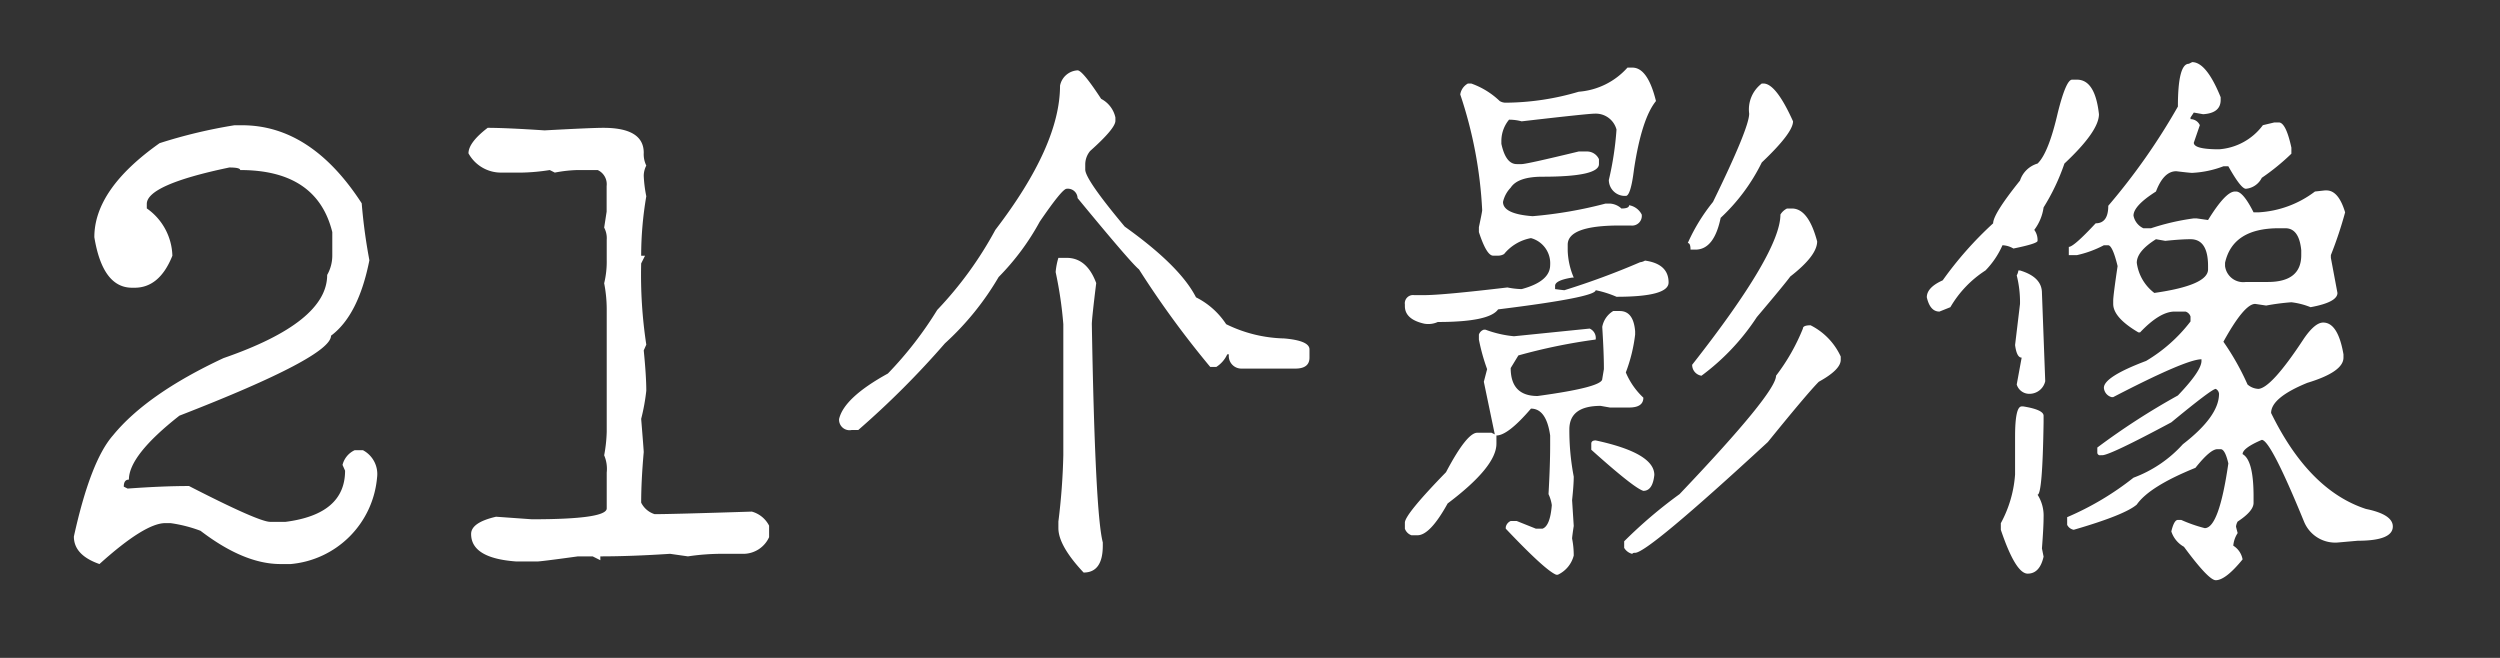 <svg xmlns="http://www.w3.org/2000/svg" width="228" height="60" viewBox="0 0 228 60">
  <rect x="0" y="0" width="228" height="60" fill="#333333" stroke="none"/>
  <defs>
    <style>
      .cls-1 {
        fill: #fff;
        fill-rule: evenodd;
      }
    </style>
  </defs>
  <path id="个影像" class="cls-1" d="M96.675,7.816q0,5.45-5.9,13.15a33.888,33.888,0,0,1-5.3,7.3,33.71,33.71,0,0,1-4.5,5.8q-4,2.2-4.45,4.15a0.955,0.955,0,0,0,1.15,1h0.6a79.721,79.721,0,0,0,7.9-7.9,25.7,25.7,0,0,0,4.9-6.05,22.434,22.434,0,0,0,3.75-5.05q2.05-3,2.45-3a0.888,0.888,0,0,1,1,.85q4.9,5.951,5.6,6.5a86.255,86.255,0,0,0,6.5,8.9h0.55a2.683,2.683,0,0,0,1-1.15h0.15a1.147,1.147,0,0,0,1.15,1.3h4.9q1.3,0,1.3-1v-0.75q0-.8-2.3-1a12.6,12.6,0,0,1-5.3-1.3,7.069,7.069,0,0,0-2.75-2.45q-1.45-2.85-6.5-6.45-3.6-4.3-3.6-5.2v-0.45a1.922,1.922,0,0,1,.45-1.25q2.3-2.05,2.3-2.75v-0.3a2.517,2.517,0,0,0-1.3-1.7q-1.7-2.6-2.15-2.6a1.726,1.726,0,0,0-1.6,1.4h0Zm-0.4,17a36.213,36.213,0,0,1,.7,4.75v11.95a58.928,58.928,0,0,1-.45,6.05v0.6q0,1.6,2.3,4.05,1.75,0,1.75-2.45v-0.3q-0.7-2.651-1-19.9,0-.5.4-3.75-0.851-2.3-2.7-2.3h-0.75a6.236,6.236,0,0,0-.25,1.3h0Zm52.15-18.65a6.628,6.628,0,0,1-4.45,2.2,23.84,23.84,0,0,1-6.65,1,1.047,1.047,0,0,1-.55-0.15,7.217,7.217,0,0,0-2.6-1.6h-0.3a1.371,1.371,0,0,0-.7,1,39.073,39.073,0,0,1,2,10.55q0,0.15-.3,1.55v0.45q0.7,2.15,1.3,2.15h0.45a1.05,1.05,0,0,0,.55-0.15,4.13,4.13,0,0,1,2.45-1.45,2.377,2.377,0,0,1,1.75,2.45q0,1.5-2.6,2.2a7.366,7.366,0,0,1-1.3-.15q-5.9.7-7.6,0.7h-0.9a0.751,0.751,0,0,0-.85.85v0.15q0,1.2,1.75,1.6a2.093,2.093,0,0,0,1.25-.15q4.7,0,5.5-1.15,8.9-1.1,8.9-1.75a9.627,9.627,0,0,1,1.9.6q4.749,0,4.75-1.3,0-1.7-2.15-2a1.151,1.151,0,0,1-.45.15,69.791,69.791,0,0,1-6.9,2.55c-0.067,0-.35-0.033-0.85-0.1v-0.3q0-.5,1.55-0.75h0.15a6.844,6.844,0,0,1-.55-2.45v-0.55q0-1.75,4.75-1.75h1a0.884,0.884,0,0,0,1-1,1.6,1.6,0,0,0-1.15-.85c0,0.2-.234.3-0.7,0.3a1.692,1.692,0,0,0-1.05-.45h-0.4a38.837,38.837,0,0,1-6.65,1.15q-2.7-.2-2.7-1.3a2.73,2.73,0,0,1,.7-1.3q0.649-1,2.9-1,5.149,0,5.15-1.15v-0.45a1.2,1.2,0,0,0-1.15-.7h-0.7q-4.751,1.151-5.2,1.15h-0.45q-1,0-1.4-1.85v-0.3a3.046,3.046,0,0,1,.7-1.9,4.353,4.353,0,0,1,1.15.15q6.049-.7,6.65-0.7a1.954,1.954,0,0,1,2,1.45,28.305,28.305,0,0,1-.7,4.6,1.463,1.463,0,0,0,1.4,1.45h0.15q0.45,0,.75-2.45,0.7-4.6,2-6.2-0.75-3.049-2.15-3.05h-0.45Zm11.1,4.2q0,1.3-3.3,8.05a16.868,16.868,0,0,0-2.3,3.75c0.166,0,.25.2,0.25,0.6h0.45q1.7,0,2.3-2.9a17.369,17.369,0,0,0,3.75-5.05q2.85-2.7,2.85-3.75-1.551-3.45-2.7-3.45h-0.15a2.962,2.962,0,0,0-1.15,2.75h0Zm2.85,9.2q0,3.45-8.05,13.7a1,1,0,0,0,.85,1,20.819,20.819,0,0,0,5.05-5.35q2.5-2.95,3.05-3.7,2.449-1.9,2.45-3.2-0.8-3-2.3-3h-0.45a1.453,1.453,0,0,0-.6.55h0Zm-16.25,10.25q0.15,2.4.15,3.75v0.1l-0.15.9q0,0.75-5.9,1.55-2.451,0-2.45-2.55l0.7-1.15a51.73,51.73,0,0,1,7.05-1.45,0.934,0.934,0,0,0-.55-1l-6.9.7a10.059,10.059,0,0,1-2.6-.6h-0.15a0.7,0.7,0,0,0-.45.45v0.45a17.949,17.949,0,0,0,.75,2.7l-0.3,1.15,1,4.8-0.3-.15h-1.3q-0.951,0-2.85,3.6-3.75,3.851-3.75,4.6v0.55a0.982,0.982,0,0,0,.6.6h0.55q1.149,0,2.75-2.9,4.449-3.349,4.45-5.45v-0.75q1.05,0,3.15-2.45,1.4,0,1.75,2.45v0.9q0,1.8-.15,4.45a3.539,3.539,0,0,1,.3,1q-0.15,1.9-.85,2.15h-0.6l-1.75-.7h-0.55a0.774,0.774,0,0,0-.45.55v0.15q3.6,3.8,4.6,4.2h0.15a2.662,2.662,0,0,0,1.45-1.75,7.884,7.884,0,0,0-.15-1.55q0-.15.15-1.15l-0.15-2.35q0.15-1.4.15-2.15a22.388,22.388,0,0,1-.4-4.3q0-2.149,2.85-2.15l0.85,0.15h1.75q1.3,0,1.3-.9a6.675,6.675,0,0,1-1.6-2.3,14.491,14.491,0,0,0,.85-3.45v-0.3q-0.15-1.849-1.4-1.85h-0.6a2.127,2.127,0,0,0-1,1.45h0Zm18.3,0.15a18.36,18.36,0,0,1-2.45,4.3q0,1.55-8.8,10.8a42.279,42.279,0,0,0-5.05,4.3v0.6a1.173,1.173,0,0,0,.75.55c0-.067.083-0.1,0.25-0.1q1.149,0,12.1-10.1,3.649-4.5,4.65-5.5,2-1.1,2-2v-0.3a5.983,5.983,0,0,0-2.75-2.85q-0.7,0-.7.3h0Zm-19.3,10.5v0.55q3.9,3.5,4.75,3.75,0.849,0,1-1.45,0-2-5.35-3.15-0.4,0-.4.3h0Zm54.5-34.65q-1,0-1,3.9a58.123,58.123,0,0,1-6.35,9.05q0,1.6-1.15,1.6-2,2.15-2.45,2.15v0.75h0.75a9.779,9.779,0,0,0,2.45-.9h0.4q0.4,0.05.85,1.9-0.4,2.7-.4,3.15v0.3q0,1.25,2.3,2.6h0.15q1.8-1.9,3.15-1.9h1a0.7,0.7,0,0,1,.45.45v0.45a14.244,14.244,0,0,1-4.05,3.6q-3.851,1.451-3.85,2.45a0.944,0.944,0,0,0,.7.85h0.15q6.649-3.45,8.05-3.45v0.15q0,0.9-2.15,3.15a64.143,64.143,0,0,0-7.35,4.75v0.45a0.245,0.245,0,0,0,.3.25h0.15q0.7,0,6.3-3,3.7-3.049,4.05-3.05a0.555,0.555,0,0,1,.3.45q0,2.051-3.3,4.6a11.387,11.387,0,0,1-4.5,3.05,26.526,26.526,0,0,1-6.05,3.6v0.7a0.83,0.83,0,0,0,.6.45q4.65-1.35,5.75-2.3,1.149-1.65,5.35-3.35,1.35-1.7,2-1.7h0.3q0.4,0,.7,1.3-0.851,5.9-2.15,5.9a13.262,13.262,0,0,1-2.15-.75h-0.3q-0.351,0-.6,1.05a2.466,2.466,0,0,0,1.15,1.4q2.25,3.049,2.9,3.05,0.9,0,2.45-1.9a1.858,1.858,0,0,0-.85-1.25,2.484,2.484,0,0,1,.4-1.15q-0.15-.551-0.15-0.6a1.151,1.151,0,0,1,.15-0.45q1.449-.95,1.45-1.7v-0.6q0-3.3-1-3.85,0-.55,1.75-1.3,0.8,0,3.85,7.45a3.071,3.071,0,0,0,3.2,1.9l1.7-.15q3.2,0,3.2-1.3,0-1.1-2.45-1.6-5.2-1.7-8.65-8.75,0-1.4,3.3-2.75,3.3-1,3.3-2.3v-0.3q-0.5-2.9-1.85-2.9-0.75,0-1.75,1.45-2.951,4.5-4.15,4.6a1.6,1.6,0,0,1-1-.4,23.311,23.311,0,0,0-2.2-3.9q1.9-3.45,2.9-3.45l1,0.15a20.93,20.93,0,0,1,2.3-.3,6.831,6.831,0,0,1,1.75.45q2.45-.45,2.45-1.3l-0.6-3.2v-0.25a36.489,36.489,0,0,0,1.3-3.9q-0.6-2-1.7-2h-0.15l-0.9.1a9.377,9.377,0,0,1-5.15,1.9h-0.45q-0.951-1.9-1.6-1.9h-0.1q-0.85,0-2.45,2.6l-1.05-.15h-0.25a21.407,21.407,0,0,0-3.9.9h-0.7a1.6,1.6,0,0,1-.9-1.15q0-.9,2.05-2.2,0.7-1.849,1.85-1.85,1.249,0.15,1.45.15a9.261,9.261,0,0,0,2.85-.6h0.45q1.149,2.051,1.6,2.05a1.8,1.8,0,0,0,1.45-1,20.269,20.269,0,0,0,2.7-2.2v-0.55q-0.5-2.3-1.15-2.3h-0.4l-1.05.25a5.465,5.465,0,0,1-4,2.2q-2.3,0-2.3-.6l0.55-1.6a0.932,0.932,0,0,0-.85-0.55v-0.15l0.3-.45,0.85,0.15q1.6-.1,1.6-1.3V8.866q-1.3-3.2-2.6-3.2Zm-11.95,4.45q-0.851,3.7-1.85,4.65a2.392,2.392,0,0,0-1.6,1.55q-2.451,3.05-2.45,3.9a32.916,32.916,0,0,0-4.6,5.2q-1.451.65-1.45,1.55,0.3,1.3,1.15,1.3l1-.4a9.887,9.887,0,0,1,3.2-3.35,7.744,7.744,0,0,0,1.55-2.3,2.125,2.125,0,0,1,1,.3q2.2-.45,2.2-0.7v-0.15a1.55,1.55,0,0,0-.3-0.85,4.4,4.4,0,0,0,.85-2.05,19.327,19.327,0,0,0,1.9-4q3.15-2.95,3.15-4.5-0.351-3.15-2-3.15h-0.45q-0.55,0-1.3,3h0Zm15.25,13.7q0.7-3.15,4.9-3.15h0.6q1.25,0,1.45,2v0.45q0,2.45-3.05,2.45h-2a1.674,1.674,0,0,1-1.9-1.45v-0.3Zm-6.3-2.15,0.85,0.15q1.449-.15,2.3-0.15,1.6,0,1.6,2.45v0.3q0,1.451-4.9,2.15a4.123,4.123,0,0,1-1.6-2.75q0-1.05,1.75-2.15h0Zm-12.7,3.3a9.927,9.927,0,0,1,.3,2.6l-0.45,3.75q0.15,1.151.6,1.15l-0.45,2.45a1.19,1.19,0,0,0,1.15.85,1.472,1.472,0,0,0,1.45-1.15l-0.3-8.05q0-1.45-2-2.05h-0.15a1.151,1.151,0,0,1-.15.45h0Zm-0.15,14.7v3.45a10.878,10.878,0,0,1-1.3,4.45v0.6q1.35,4,2.45,4t1.45-1.55l-0.15-.75q0.15-1.95.15-2.85a3.547,3.547,0,0,0-.55-2.05q0.45,0,.55-6.6v-0.6q0-.55-1.85-0.85h-0.15q-0.6,0-.6,2.75h0Z"/>
  <path id="_21" data-name="21" class="cls-1" d="M14.554,13.058q-5.95,4.2-5.95,8.575,0.757,4.609,3.442,4.608h0.233q2.275,0,3.442-2.917a5.444,5.444,0,0,0-2.333-4.317V18.6q0-1.75,7.525-3.325,0.991,0,.992.233,7,0,8.4,5.658v2.1a3.581,3.581,0,0,1-.467,1.808q0,4.317-9.45,7.583-7,3.268-10.092,7.058Q8.253,42.05,6.737,48.933q0,1.693,2.333,2.508,4.141-3.732,6.008-3.733h0.467a12.674,12.674,0,0,1,2.742.7q3.966,3.034,7.292,3.033h0.933a8.676,8.676,0,0,0,7.875-7.875A2.462,2.462,0,0,0,33.1,41.058H32.346A2.011,2.011,0,0,0,31.238,42.4l0.233,0.525q0,3.967-5.425,4.667h-1.4q-1.05,0-7.408-3.267-2.393,0-5.6.233l-0.35-.175c0-.427.155-0.642,0.467-0.642q0-2.216,4.608-5.833,13.825-5.366,13.825-7.292,2.507-1.866,3.5-6.883a49.257,49.257,0,0,1-.7-5.192q-4.609-7.116-10.908-7.117h-0.7a46.455,46.455,0,0,0-6.825,1.633h0Zm28.175,0.933a3.379,3.379,0,0,0,2.975,1.75h1.867a18.233,18.233,0,0,0,2.567-.233L50.6,15.741a12.287,12.287,0,0,1,2.1-.233h1.808a1.419,1.419,0,0,1,.817,1.458V19.3L55.1,20.758a2.052,2.052,0,0,1,.233,1.108v1.867a8.266,8.266,0,0,1-.233,2.1,12.542,12.542,0,0,1,.233,2.333v11.2a13.3,13.3,0,0,1-.233,2.158,3.139,3.139,0,0,1,.233,1.575v3.267q0,0.993-6.825.992l-3.267-.233q-2.275.525-2.275,1.575,0,2.217,4.142,2.508h1.867q0.35,0,3.733-.467h1.342l0.7,0.35v-0.35q2.8,0,6.358-.233l1.633,0.233A20.861,20.861,0,0,1,66,50.508h1.867a2.589,2.589,0,0,0,2.275-1.517v-1.05a2.516,2.516,0,0,0-1.575-1.283q-7.35.234-8.867,0.233a2.06,2.06,0,0,1-1.225-1.05q0-1.982.233-4.608,0-.175-0.233-3.033a18.3,18.3,0,0,0,.467-2.567q0-1.341-.233-3.675l0.233-.525a42.365,42.365,0,0,1-.467-7.408l0.35-.7h-0.35a32.233,32.233,0,0,1,.467-5.425,11.741,11.741,0,0,1-.233-1.867,2.069,2.069,0,0,1,.233-0.933,2.375,2.375,0,0,1-.233-1.167q0-2.275-3.675-2.275-1.109,0-5.367.233-3.5-.232-5.192-0.233-1.75,1.342-1.75,2.333h0Z"/>
</svg>
